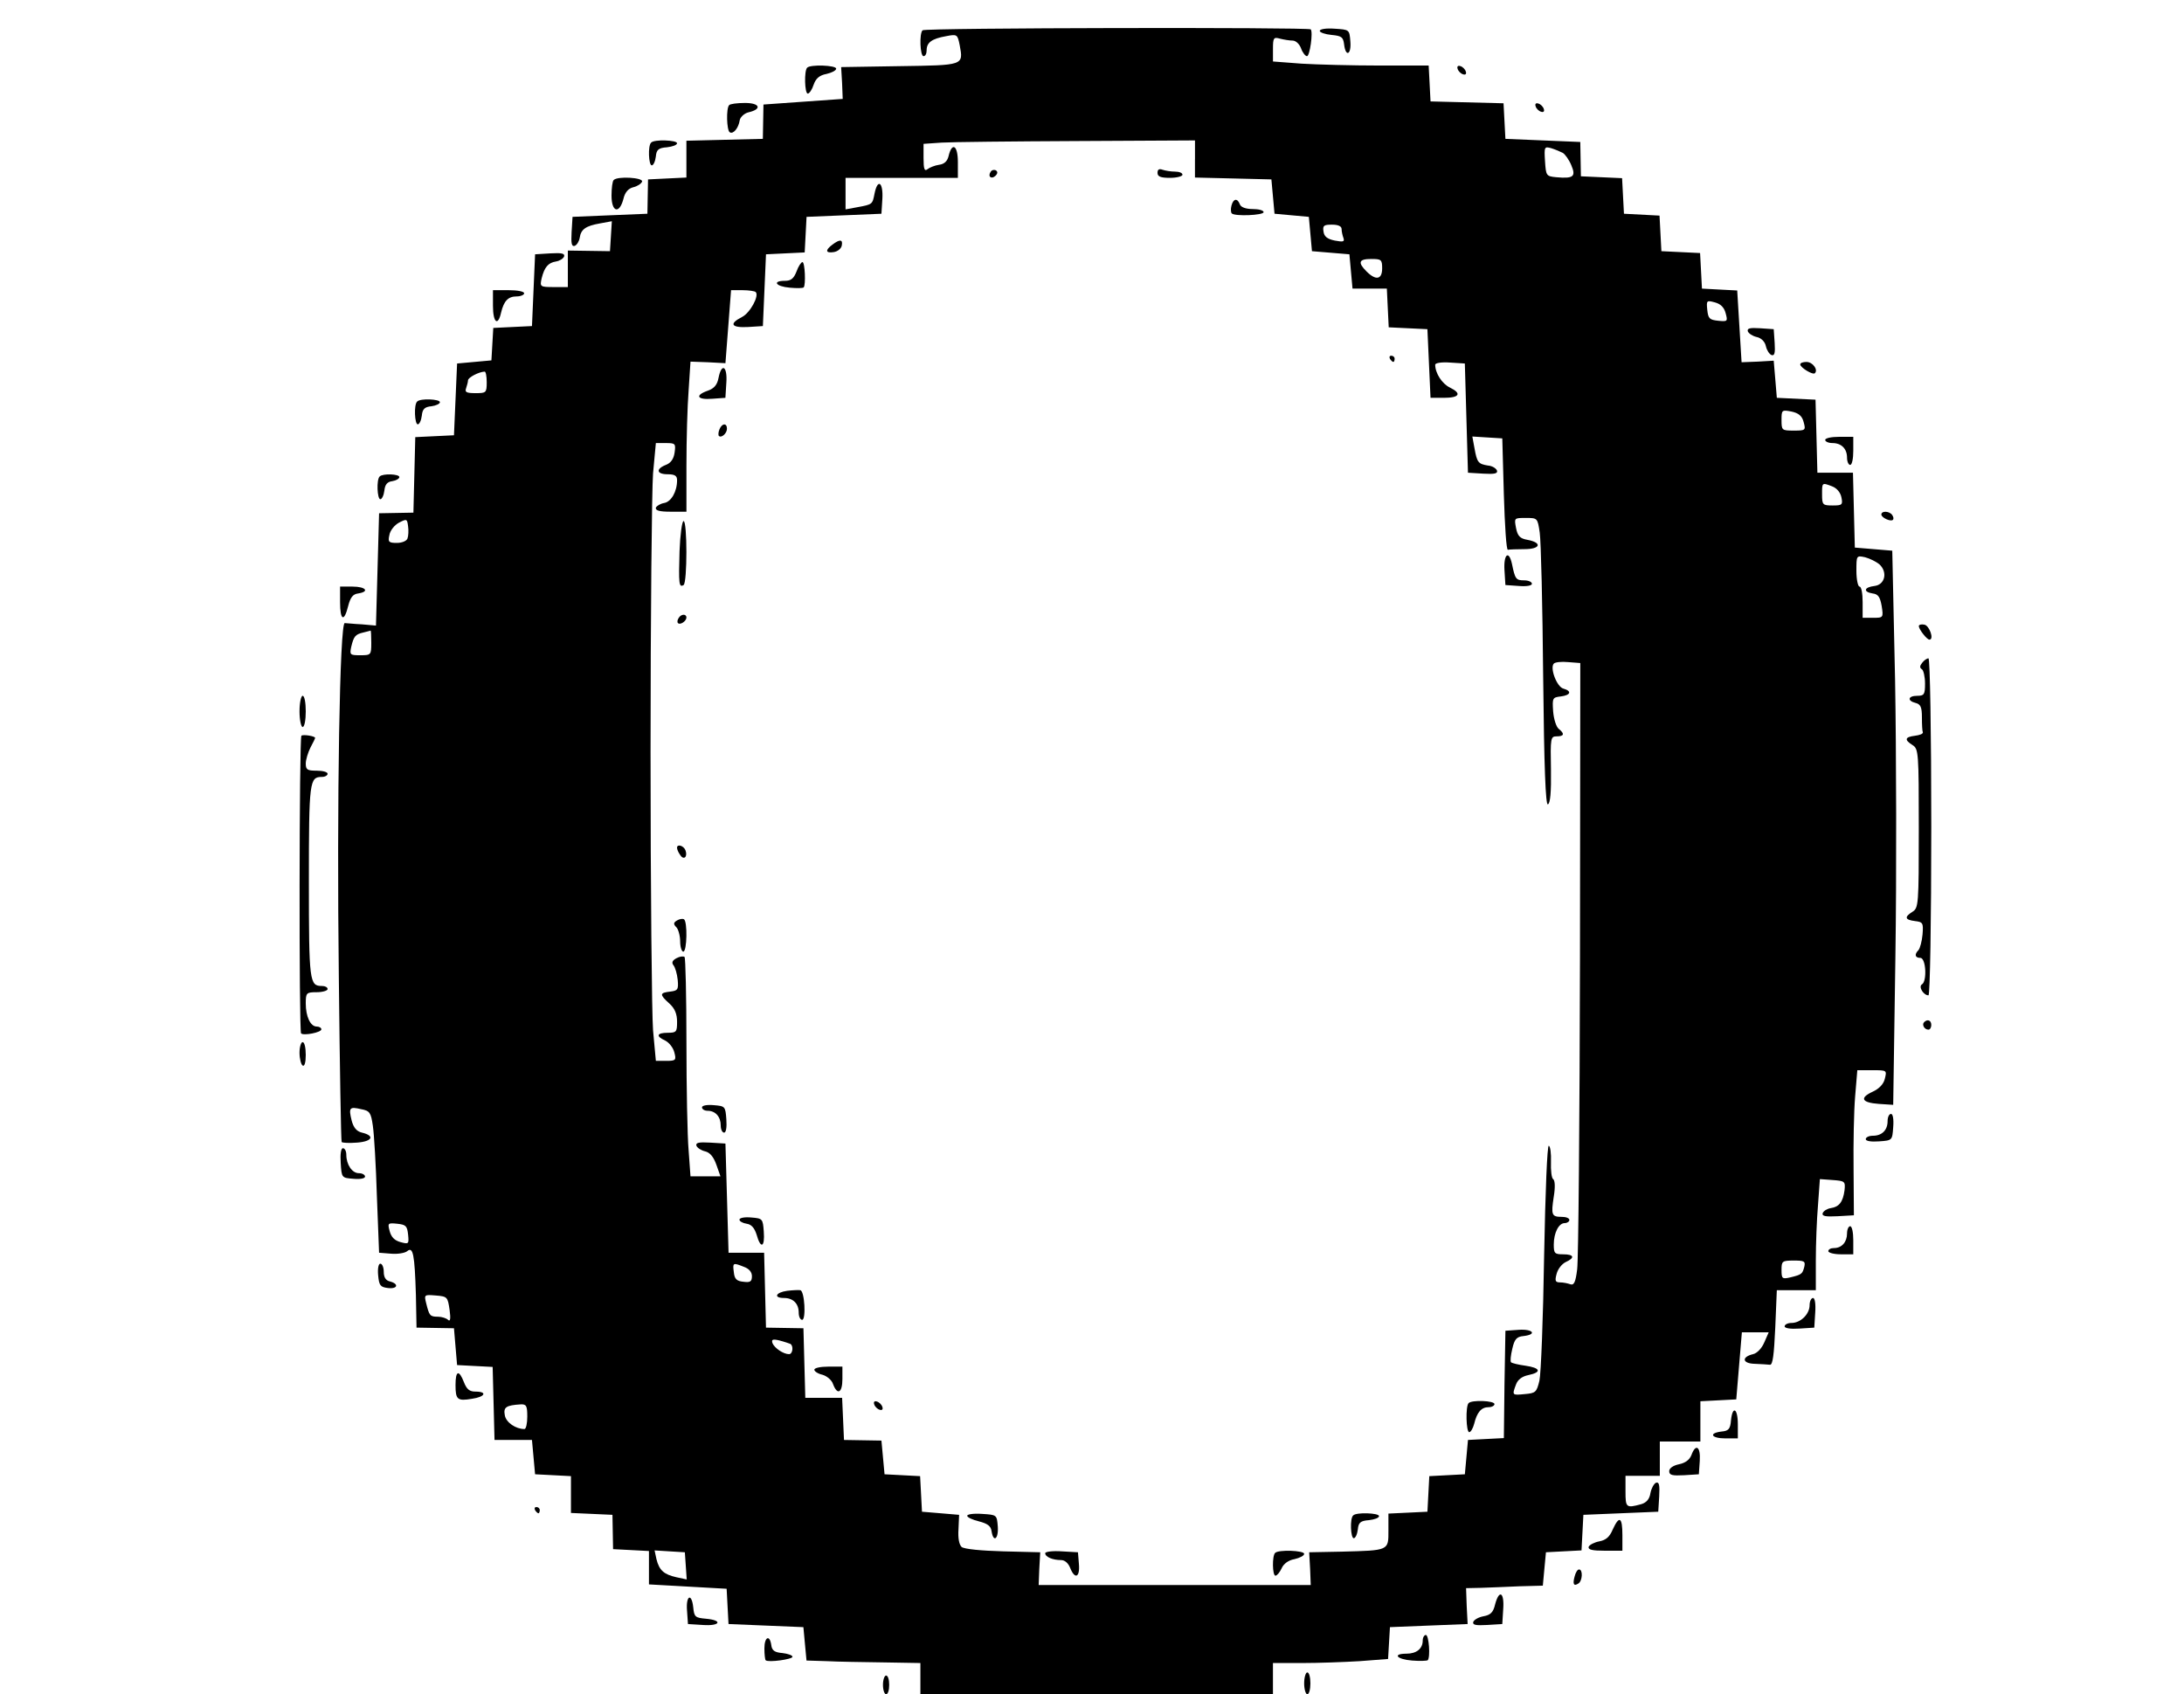  <svg version="1.0" xmlns="http://www.w3.org/2000/svg" width="700pt" height="543pt" viewBox="0 0 700 543" preserveAspectRatio="xMidYMid meet">
<g transform="translate(0,543) scale(0.1,-0.1)" fill="#000000" stroke="none">
<path d="M2957 5333 c-11 -10 -8 -83 3 -83 6 0 10 8 10 19 0 25 17 37 62 45
36 7 37 6 44 -29 12 -65 14 -64 -193 -67 l-187 -3 3 -51 2 -51 -127 -9 -127
-9 -1 -55 -1 -55 -122 -3 -123 -3 0 -59 0 -59 -62 -3 -61 -3 -1 -55 -1 -55
-120 -5 -120 -5 -3 -49 c-2 -36 0 -47 10 -44 7 3 14 14 16 26 4 27 19 38 65
46 l38 7 -3 -48 -3 -48 -67 1 -68 1 0 -59 0 -58 -45 0 c-44 0 -45 1 -39 28 9
36 21 50 46 54 12 2 23 9 26 16 3 10 -8 12 -44 10 l-49 -3 -5 -115 -5 -115
-62 -3 -62 -3 -3 -52 -3 -52 -55 -5 -55 -5 -5 -115 -5 -115 -62 -3 -62 -3 -3
-121 -3 -121 -55 -1 -55 -1 -5 -180 -5 -180 -45 4 c-25 1 -49 4 -55 4 -16 3
-26 -568 -19 -1138 3 -286 7 -522 9 -525 2 -3 24 -4 50 -2 49 4 57 22 15 32
-17 4 -27 16 -33 39 -10 41 -7 45 31 36 27 -5 31 -11 37 -53 4 -26 10 -128 13
-227 l7 -180 38 -3 c21 -2 45 2 52 8 19 16 24 -10 28 -140 l2 -105 60 -1 60
-1 5 -59 5 -59 57 -3 57 -3 3 -117 3 -117 60 0 60 0 5 -55 5 -55 58 -3 57 -3
0 -59 0 -59 67 -3 66 -3 1 -55 1 -55 58 -3 57 -3 0 -53 0 -54 125 -7 124 -7 3
-57 3 -56 120 -5 120 -5 5 -54 5 -53 65 -2 c36 -2 118 -3 183 -4 l117 -2 0
-50 0 -50 565 0 565 0 0 50 0 50 93 0 c52 0 135 3 185 6 l91 7 3 51 3 51 124
5 125 5 -3 58 -2 57 48 1 c26 1 82 3 123 5 l75 2 5 54 5 53 57 3 57 3 3 57 3
57 120 5 120 5 3 49 c2 36 0 47 -10 44 -7 -3 -15 -18 -18 -33 -3 -20 -13 -31
-30 -36 -48 -13 -50 -11 -50 41 l0 50 55 0 55 0 0 55 0 55 65 0 65 0 0 65 0
64 58 3 57 3 9 108 9 107 43 0 43 0 -14 -32 c-8 -19 -23 -35 -36 -38 -38 -9
-35 -30 5 -31 20 -1 42 -2 49 -3 9 -1 13 32 17 119 l5 120 63 0 62 0 0 95 c0
52 3 132 7 178 l6 83 41 -3 c39 -3 41 -4 38 -33 -5 -37 -17 -53 -44 -57 -12
-2 -23 -9 -26 -16 -3 -10 9 -12 48 -10 l52 3 -1 148 c-1 82 1 186 5 233 l7 84
48 0 c47 0 47 0 40 -28 -4 -17 -19 -32 -39 -41 -43 -20 -35 -35 20 -39 l46 -3
7 473 c4 260 3 660 -1 888 l-9 415 -60 5 -60 5 -3 120 -3 120 -57 0 -57 0 -3
117 -3 117 -62 3 -62 3 -5 60 -5 59 -51 -3 -52 -2 -7 115 -7 115 -57 3 -56 3
-3 57 -3 57 -62 3 -62 3 -3 57 -3 57 -57 3 -57 3 -3 57 -3 57 -66 3 -66 3 -1
55 -1 55 -120 5 -120 5 -3 57 -3 57 -117 3 -117 3 -3 58 -3 57 -158 0 c-87 0
-199 3 -249 6 l-92 7 0 40 c0 36 2 39 23 33 12 -3 30 -6 40 -6 10 0 22 -11 27
-25 5 -14 14 -25 19 -25 9 0 20 77 12 86 -7 7 -1237 5 -1244 -3z m873 -413 l0
-59 123 -3 122 -3 5 -55 5 -55 55 -5 55 -5 5 -55 5 -55 60 -5 60 -5 5 -55 5
-55 55 0 55 0 3 -62 3 -62 62 -3 62 -3 5 -110 5 -110 43 0 c50 0 58 14 19 33
-25 12 -47 46 -47 73 0 6 21 9 48 7 l47 -3 5 -175 5 -175 49 -3 c36 -2 47 0
44 10 -3 7 -15 15 -29 16 -31 5 -35 10 -43 55 l-7 38 48 -3 48 -3 5 -180 c3
-99 8 -179 13 -177 4 1 28 2 53 2 52 0 58 21 9 30 -23 4 -31 12 -36 38 -6 32
-6 32 31 32 38 0 38 0 45 -47 4 -27 9 -234 11 -461 3 -296 8 -412 15 -410 8 3
11 40 10 111 -2 102 -1 107 18 107 24 0 27 8 7 24 -8 6 -16 31 -18 56 -3 43
-2 45 25 48 31 4 36 17 8 25 -21 5 -44 66 -31 80 4 5 25 7 46 5 l39 -3 -1
-945 c-1 -520 -5 -969 -9 -998 -5 -41 -10 -52 -22 -48 -8 3 -23 6 -33 6 -15 0
-17 5 -11 27 4 16 17 32 29 38 31 14 27 25 -8 25 -27 0 -30 3 -30 31 0 38 16
69 35 69 8 0 15 5 15 10 0 6 -11 10 -24 10 -33 0 -35 6 -26 65 5 30 4 52 -2
56 -5 3 -8 28 -7 55 1 27 -2 50 -7 52 -5 1 -11 -144 -15 -355 -3 -197 -10
-376 -15 -398 -9 -37 -12 -40 -47 -43 -41 -4 -41 -4 -28 31 6 16 20 26 40 30
43 9 39 23 -10 30 -22 3 -43 8 -46 11 -3 3 -1 22 4 43 7 31 14 39 36 41 44 5
31 23 -15 20 l-43 -3 -3 -172 -2 -172 -58 -3 -57 -3 -5 -55 -5 -55 -57 -3 -57
-3 -3 -57 -3 -57 -62 -3 -63 -3 0 -54 c0 -65 3 -64 -150 -68 l-104 -2 3 -53 2
-52 -436 0 -436 0 2 52 3 53 -119 3 c-70 2 -124 7 -133 14 -8 8 -12 28 -10 57
l2 46 -59 5 -60 5 -3 57 -3 57 -57 3 -57 3 -5 54 -5 54 -60 1 -60 1 -3 68 -3
67 -59 0 -59 0 -3 111 -3 112 -60 1 -60 1 -3 120 -3 120 -57 0 -57 0 -5 175
-5 175 -49 3 c-36 2 -47 0 -44 -10 3 -7 15 -15 28 -18 16 -4 27 -18 36 -43
l13 -37 -48 0 -48 0 -6 83 c-4 45 -7 202 -7 348 0 146 -3 269 -6 272 -4 3 -15
2 -26 -4 -13 -7 -16 -14 -10 -22 6 -7 12 -28 14 -47 3 -32 0 -35 -24 -38 -34
-4 -35 -9 -3 -38 18 -16 25 -34 25 -59 0 -32 -2 -35 -30 -35 -35 0 -39 -11 -8
-25 12 -6 25 -22 29 -37 7 -26 5 -28 -26 -28 l-33 0 -9 98 c-4 53 -8 455 -8
892 0 437 4 839 8 893 l9 97 32 0 c31 0 32 -2 28 -31 -3 -20 -12 -33 -28 -39
-33 -13 -30 -30 6 -30 23 0 30 -5 30 -19 0 -37 -19 -69 -41 -73 -12 -2 -24 -9
-27 -15 -2 -9 11 -13 47 -13 l51 0 0 148 c0 82 3 190 7 241 l6 92 56 -2 56 -3
9 117 9 117 37 0 c20 0 39 -3 42 -6 12 -12 -18 -67 -44 -80 -43 -22 -34 -35
20 -32 l47 3 5 115 5 115 62 3 62 3 3 57 3 57 120 5 120 5 3 48 c3 53 -15 66
-25 17 -7 -35 -6 -35 -55 -44 l-38 -7 0 51 0 50 180 0 180 0 0 51 c0 54 -19
65 -30 18 -4 -16 -14 -25 -30 -27 -14 -2 -31 -9 -37 -14 -10 -8 -13 0 -13 35
l0 46 58 4 c31 2 227 4 435 5 l377 2 0 -60z m1179 20 c7 -4 20 -22 27 -39 16
-37 7 -44 -48 -39 -32 3 -33 5 -36 51 -3 47 -2 48 20 42 13 -4 29 -11 37 -15z
m-709 -244 c0 -8 3 -21 6 -29 4 -12 -1 -13 -28 -8 -24 5 -34 13 -36 29 -3 19
1 22 27 22 20 0 31 -5 31 -14z m130 -126 c0 -36 -20 -40 -50 -10 -29 29 -25
40 15 40 32 0 35 -2 35 -30z m1101 -144 c7 -26 6 -27 -24 -24 -28 3 -32 7 -35
35 -3 30 -2 31 24 24 19 -5 30 -16 35 -35z m-3971 -221 c0 -34 -2 -35 -36 -35
-29 0 -35 3 -30 16 3 9 6 20 6 25 0 9 34 27 53 28 4 1 7 -15 7 -34z m4221
-128 c7 -26 6 -27 -32 -27 -38 0 -39 1 -39 34 0 32 1 33 32 27 23 -5 34 -14
39 -34z m92 -206 c15 -6 26 -20 29 -35 5 -24 2 -26 -28 -26 -32 0 -34 2 -34
35 0 39 -1 39 33 26z m-4567 -167 c-3 -8 -18 -14 -34 -14 -26 0 -29 3 -24 25
2 14 16 32 31 40 25 13 26 12 29 -12 2 -13 1 -31 -2 -39z m4717 -82 c28 -25
19 -66 -15 -70 -34 -4 -37 -19 -6 -24 18 -2 24 -12 29 -40 6 -38 5 -38 -28
-38 l-33 0 0 50 c0 28 -4 50 -10 50 -5 0 -10 23 -10 50 0 50 0 50 28 44 15 -4
35 -14 45 -22z m-4833 -252 c0 -39 -1 -40 -35 -40 -33 0 -35 1 -29 28 8 33 13
39 39 45 11 3 21 5 23 6 1 0 2 -17 2 -39z m118 -1897 c3 -30 2 -31 -24 -24
-19 5 -30 16 -35 35 -7 26 -6 27 24 24 28 -3 32 -7 35 -35z m4475 -103 c-6
-23 -8 -25 -45 -34 -26 -6 -28 -4 -28 24 0 28 2 30 39 30 34 0 38 -2 34 -20z
m-3399 0 c17 -6 26 -17 26 -30 0 -17 -5 -21 -27 -18 -22 2 -29 9 -31 31 -4 30
-3 31 32 17z m-943 -138 c4 -29 2 -39 -5 -32 -5 5 -20 10 -32 10 -26 0 -28 3
-38 43 -7 28 -6 28 31 25 37 -3 38 -5 44 -46z m1092 -109 c11 -6 8 -33 -4 -33
-18 0 -46 19 -53 35 -4 12 0 14 22 9 15 -4 30 -9 35 -11z m-843 -233 c0 -22
-4 -40 -9 -40 -28 0 -59 21 -63 44 -5 26 4 32 50 35 19 1 22 -4 22 -39z m508
-478 l3 -44 -33 7 c-40 9 -55 22 -64 58 l-6 28 48 -3 49 -3 3 -43z"></path>
<path d="M3175 4879 c-10 -15 3 -25 16 -12 7 7 7 13 1 17 -6 3 -14 1 -17 -5z"></path>
<path d="M3710 4876 c0 -12 10 -16 40 -16 22 0 40 5 40 10 0 6 -11 10 -24 10
-13 0 -31 3 -40 6 -11 4 -16 1 -16 -10z"></path>
<path d="M3947 4771 c-3 -11 -2 -22 1 -25 10 -10 102 -6 102 4 0 6 -16 10 -35
10 -22 0 -38 6 -41 15 -8 21 -21 19 -27 -4z"></path>
<path d="M2668 4646 c-24 -18 -22 -28 4 -24 13 2 24 11 26 21 4 20 -6 21 -30
3z"></path>
<path d="M2553 4560 c-9 -23 -18 -30 -37 -30 -42 0 -30 -18 15 -22 22 -2 42
-2 45 1 7 8 4 81 -4 81 -4 0 -13 -13 -19 -30z"></path>
<path d="M4455 4280 c3 -5 8 -10 11 -10 2 0 4 5 4 10 0 6 -5 10 -11 10 -5 0
-7 -4 -4 -10z"></path>
<path d="M2303 4219 c-4 -22 -14 -34 -34 -41 -43 -15 -35 -30 14 -26 l42 3 3
48 c4 53 -15 66 -25 16z"></path>
<path d="M2306 4054 c-4 -9 -4 -19 -2 -21 8 -8 26 8 26 23 0 19 -16 18 -24 -2z"></path>
<path d="M2178 3663 c-3 -104 -2 -117 13 -108 12 8 12 205 0 205 -5 0 -11 -44
-13 -97z"></path>
<path d="M4822 3603 l3 -48 43 -3 c25 -2 42 1 42 7 0 6 -11 11 -25 11 -26 0
-29 4 -39 53 -10 45 -27 31 -24 -20z"></path>
<path d="M2175 3449 c-4 -6 -5 -13 -2 -16 7 -7 27 6 27 18 0 12 -17 12 -25 -2z"></path>
<path d="M2170 2713 c0 -5 4 -15 10 -23 11 -18 25 -7 17 15 -6 15 -27 21 -27
8z"></path>
<path d="M2170 2480 c-12 -7 -12 -12 -2 -22 6 -6 12 -27 12 -45 0 -18 5 -33
10 -33 12 0 14 97 2 104 -4 2 -14 1 -22 -4z"></path>
<path d="M2250 1881 c0 -6 8 -11 18 -11 25 0 42 -19 42 -47 0 -13 5 -23 11
-23 6 0 9 17 7 43 -3 41 -4 42 -40 45 -22 2 -38 -1 -38 -7z"></path>
<path d="M2370 1521 c0 -5 10 -11 23 -13 15 -2 25 -13 32 -35 13 -47 27 -41
23 10 -3 41 -4 42 -40 45 -21 2 -38 -1 -38 -7z"></path>
<path d="M2523 1293 c-37 -5 -45 -23 -10 -23 29 0 47 -18 47 -47 0 -13 5 -23
11 -23 13 0 8 93 -6 95 -5 1 -25 0 -42 -2z"></path>
<path d="M2610 1040 c0 -5 12 -13 26 -16 14 -4 30 -17 34 -30 14 -37 30 -28
30 16 l0 40 -45 0 c-25 0 -45 -4 -45 -10z"></path>
<path d="M2802 929 c2 -7 10 -15 17 -17 8 -3 12 1 9 9 -2 7 -10 15 -17 17 -8
3 -12 -1 -9 -9z"></path>
<path d="M4707 933 c-10 -10 -8 -93 2 -93 5 0 12 12 16 27 9 37 23 53 46 53
11 0 19 5 19 10 0 11 -73 14 -83 3z"></path>
<path d="M3100 572 c0 -5 17 -13 38 -18 27 -7 38 -15 40 -31 6 -39 23 -25 20
15 -3 37 -3 37 -50 40 -27 2 -48 -1 -48 -6z"></path>
<path d="M4337 573 c-11 -10 -8 -73 2 -73 5 0 11 12 13 28 2 22 8 28 36 30 17
2 32 7 32 13 0 10 -73 13 -83 2z"></path>
<path d="M3350 452 c0 -12 24 -22 51 -22 12 0 23 -10 29 -25 15 -38 32 -31 28
13 l-3 37 -52 3 c-29 2 -53 -1 -53 -6z"></path>
<path d="M4087 453 c-10 -9 -9 -73 1 -73 5 0 14 11 20 24 6 14 22 26 41 29 17
4 31 11 31 17 0 11 -83 14 -93 3z"></path>
<path d="M4230 5331 c0 -5 17 -11 38 -13 32 -3 37 -7 40 -30 5 -43 24 -33 20
10 -3 37 -3 37 -50 40 -27 2 -48 -1 -48 -7z"></path>
<path d="M2587 5213 c-10 -10 -8 -83 2 -83 5 0 14 13 19 29 7 20 19 30 41 34
17 4 31 11 31 17 0 11 -83 14 -93 3z"></path>
<path d="M4672 5209 c2 -7 10 -15 17 -17 8 -3 12 1 9 9 -2 7 -10 15 -17 17 -8
3 -12 -1 -9 -9z"></path>
<path d="M2337 5093 c-10 -10 -8 -81 2 -87 11 -7 28 13 32 39 2 10 15 22 28
25 44 10 37 30 -11 30 -25 0 -48 -3 -51 -7z"></path>
<path d="M4922 5089 c2 -7 10 -15 17 -17 8 -3 12 1 9 9 -2 7 -10 15 -17 17 -8
3 -12 -1 -9 -9z"></path>
<path d="M2087 4973 c-11 -10 -8 -73 2 -73 5 0 11 12 13 28 2 22 8 28 36 30
17 2 32 7 32 13 0 10 -73 13 -83 2z"></path>
<path d="M1967 4853 c-4 -3 -7 -26 -7 -50 0 -53 25 -60 38 -11 5 22 16 34 32
38 13 3 25 11 28 18 4 13 -79 18 -91 5z"></path>
<path d="M1580 4450 c0 -54 16 -67 26 -22 9 38 23 52 50 52 13 0 24 5 24 10 0
6 -22 10 -50 10 l-50 0 0 -50z"></path>
<path d="M5602 4368 c3 -7 15 -15 28 -18 15 -3 27 -15 30 -30 3 -13 11 -25 18
-28 10 -3 12 7 10 39 l-3 44 -44 3 c-32 2 -42 0 -39 -10z"></path>
<path d="M5770 4262 c0 -10 41 -35 47 -28 11 11 -7 36 -27 36 -11 0 -20 -3
-20 -8z"></path>
<path d="M1337 4143 c-11 -10 -8 -73 2 -73 5 0 11 12 13 28 2 21 9 28 31 30
15 2 27 8 27 13 0 10 -63 13 -73 2z"></path>
<path d="M5850 4020 c0 -5 10 -10 23 -10 29 0 47 -18 47 -47 0 -13 5 -23 10
-23 6 0 10 20 10 45 l0 45 -45 0 c-25 0 -45 -4 -45 -10z"></path>
<path d="M1217 3903 c-11 -10 -8 -73 2 -73 5 0 11 12 13 28 2 19 9 28 26 30
12 2 22 8 22 13 0 10 -53 12 -63 2z"></path>
<path d="M6030 3781 c0 -10 30 -24 37 -17 3 3 2 9 -2 15 -8 13 -35 15 -35 2z"></path>
<path d="M1090 3500 c0 -59 13 -65 26 -12 7 27 15 38 32 40 38 6 24 22 -18 22
l-40 0 0 -50z"></path>
<path d="M6150 3423 c1 -11 26 -43 34 -43 16 0 0 45 -16 48 -10 2 -18 0 -18
-5z"></path>
<path d="M6161 3306 c-8 -10 -9 -16 -1 -21 5 -3 10 -24 10 -46 0 -35 -3 -39
-25 -39 -30 0 -33 -16 -5 -23 16 -4 20 -14 20 -46 0 -23 1 -44 3 -48 1 -5 -10
-9 -25 -11 -33 -4 -35 -13 -8 -30 19 -12 20 -23 20 -267 0 -244 -1 -255 -20
-267 -27 -17 -25 -26 8 -30 25 -3 27 -6 24 -43 -2 -22 -8 -44 -13 -50 -14 -14
-11 -25 6 -25 18 0 22 -75 5 -85 -12 -7 5 -35 21 -35 5 0 9 237 9 540 0 303
-4 540 -9 540 -5 0 -14 -6 -20 -14z"></path>
<path d="M960 3150 c0 -27 5 -50 10 -50 6 0 10 23 10 50 0 28 -4 50 -10 50 -5
0 -10 -22 -10 -50z"></path>
<path d="M966 3072 c-7 -7 -8 -947 -1 -954 8 -8 65 3 65 13 0 5 -7 9 -15 9
-20 0 -35 32 -35 74 0 34 2 36 35 36 19 0 35 5 35 10 0 6 -8 10 -18 10 -40 0
-42 12 -42 335 0 323 2 335 42 335 10 0 18 5 18 10 0 6 -16 10 -35 10 -30 0
-35 3 -35 23 0 12 7 35 15 51 8 15 15 29 15 31 0 6 -39 12 -44 7z"></path>
<path d="M6167 2154 c-8 -8 1 -24 14 -24 5 0 9 7 9 15 0 15 -12 20 -23 9z"></path>
<path d="M960 2056 c0 -19 5 -38 10 -41 6 -4 10 10 10 34 0 23 -4 41 -10 41
-5 0 -10 -15 -10 -34z"></path>
<path d="M6050 1837 c0 -29 -18 -47 -47 -47 -13 0 -23 -5 -23 -11 0 -6 17 -9
43 -7 42 3 42 3 45 46 2 25 -1 42 -7 42 -6 0 -11 -10 -11 -23z"></path>
<path d="M1092 1703 c3 -48 3 -48 41 -51 21 -2 37 1 37 7 0 6 -9 11 -20 11
-21 0 -40 27 -40 59 0 12 -5 21 -11 21 -6 0 -9 -19 -7 -47z"></path>
<path d="M5920 1477 c0 -28 -17 -47 -42 -47 -10 0 -18 -4 -18 -10 0 -5 18 -10
40 -10 l40 0 0 45 c0 25 -4 45 -10 45 -5 0 -10 -10 -10 -23z"></path>
<path d="M1212 1343 c3 -33 7 -38 31 -41 31 -4 37 13 7 21 -14 3 -20 14 -20
31 0 14 -5 26 -11 26 -6 0 -9 -16 -7 -37z"></path>
<path d="M5800 1247 c0 -29 -29 -57 -58 -57 -12 0 -22 -5 -22 -11 0 -6 19 -9
48 -7 l47 3 3 48 c2 28 -1 47 -7 47 -6 0 -11 -11 -11 -23z"></path>
<path d="M1460 991 c0 -47 6 -52 53 -44 42 6 50 23 11 23 -19 0 -28 7 -37 30
-16 41 -27 38 -27 -9z"></path>
<path d="M5548 878 c-2 -28 -8 -34 -30 -36 -43 -5 -33 -22 12 -22 l40 0 0 45
c0 52 -17 61 -22 13z"></path>
<path d="M5421 766 c-6 -15 -20 -25 -40 -29 -19 -4 -31 -13 -31 -22 0 -13 10
-15 48 -13 l47 3 3 43 c3 46 -13 57 -27 18z"></path>
<path d="M1715 590 c3 -5 8 -10 11 -10 2 0 4 5 4 10 0 6 -5 10 -11 10 -5 0 -7
-4 -4 -10z"></path>
<path d="M5169 528 c-10 -24 -22 -34 -43 -38 -16 -3 -31 -11 -34 -17 -3 -10
12 -13 52 -13 l56 0 0 50 c0 58 -10 64 -31 18z"></path>
<path d="M5047 378 c-7 -25 -3 -33 12 -23 13 8 15 45 2 45 -5 0 -11 -10 -14
-22z"></path>
<path d="M4792 288 c-6 -26 -15 -34 -37 -38 -16 -3 -30 -11 -33 -18 -3 -10 8
-12 44 -10 l49 3 3 48 c4 54 -13 64 -26 15z"></path>
<path d="M2202 268 l3 -43 48 -3 c55 -4 65 15 10 20 -35 3 -38 6 -41 36 -5 48
-24 39 -20 -10z"></path>
<path d="M4560 172 c0 -26 -20 -42 -52 -42 -46 0 -32 -18 18 -22 25 -2 47 -1
50 1 9 9 4 81 -6 81 -5 0 -10 -8 -10 -18z"></path>
<path d="M2450 147 c0 -19 2 -36 4 -38 8 -8 86 3 86 11 0 5 -15 10 -32 12 -25
2 -34 8 -36 26 -5 34 -22 26 -22 -11z"></path>
<path d="M4180 35 c0 -19 5 -35 10 -35 6 0 10 16 10 35 0 19 -4 35 -10 35 -5
0 -10 -16 -10 -35z"></path>
<path d="M2830 30 c0 -17 5 -30 10 -30 6 0 10 13 10 30 0 17 -4 30 -10 30 -5
0 -10 -13 -10 -30z"></path>
</g>
</svg>